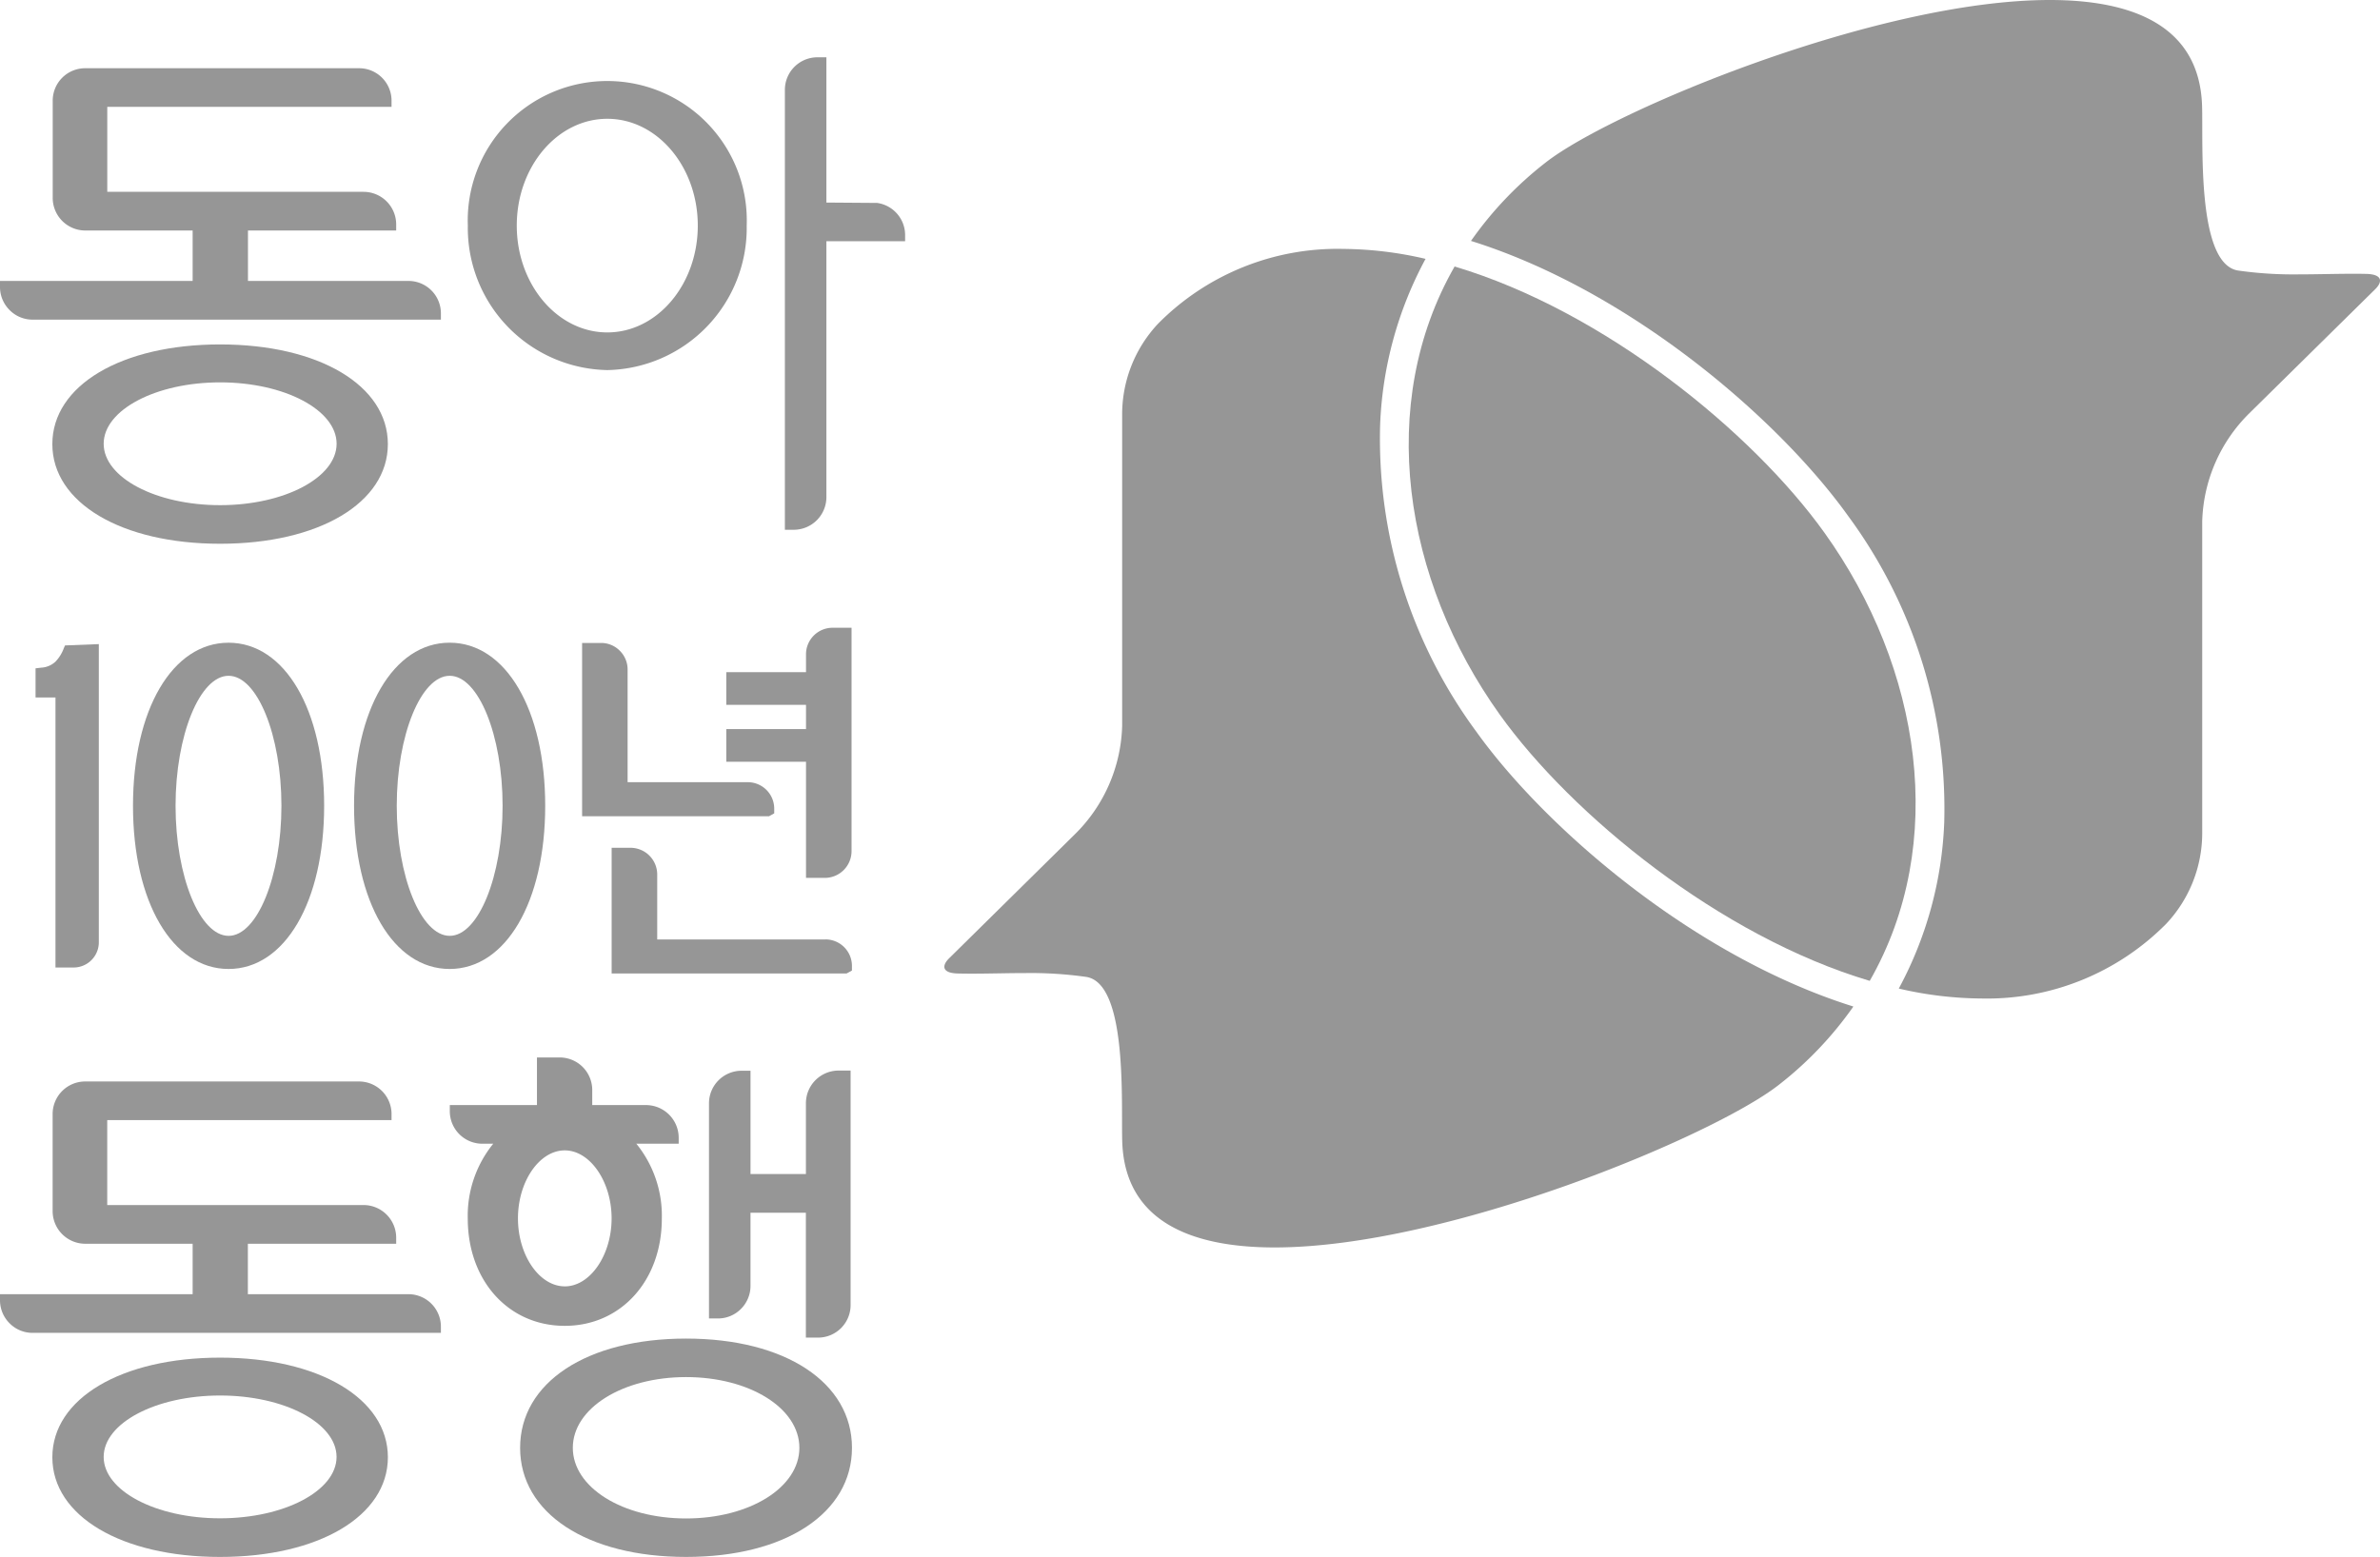 <svg xmlns="http://www.w3.org/2000/svg" width="217" height="142" viewBox="0 0 217 142"><defs><style>.a{fill:#969696;}</style></defs><g transform="translate(-851.5 -461)"><g transform="translate(851.5 461)"><g transform="translate(0 5.226)"><path class="a" d="M37.229,136.683H22.6v-4.6H36.123v-.558a2.979,2.979,0,0,0-2.975-2.972H9.777v-7.746H35.7v-.554a2.972,2.972,0,0,0-2.972-2.97H7.778a2.969,2.969,0,0,0-2.979,2.97v8.855a2.979,2.979,0,0,0,2.979,2.975h9.786v4.6H0v.558a2.968,2.968,0,0,0,.869,2.093,2.936,2.936,0,0,0,2.106.876H40.2v-.557a2.963,2.963,0,0,0-2.971-2.97Z" transform="translate(0 -23.874)"/><path class="a" d="M20.967,147.231c-9,0-15.293,3.735-15.293,9.087s6.29,9.091,15.293,9.091,15.3-3.739,15.3-9.091S29.971,147.231,20.967,147.231Zm0,14.654c-5.854,0-10.614-2.509-10.614-5.6s4.76-5.6,10.614-5.6,10.62,2.509,10.62,5.6-4.764,5.6-10.62,5.6Z" transform="translate(-0.901 -28.635)"/><path class="a" d="M79.808,116.116a2.973,2.973,0,0,0-2.971,2.968v19.625h.811a2.929,2.929,0,0,0,2.1-.868,2.961,2.961,0,0,0,.874-2.1v-6.676h5.049v11.39h1.106a2.965,2.965,0,0,0,2.971-2.97V116.1h-1.1a2.979,2.979,0,0,0-2.973,2.972v6.462H80.623v-9.419Z" transform="translate(-12.194 -23.686)"/><path class="a" d="M68.079,129.368a10.407,10.407,0,0,0-2.325-6.824h3.863v-.554a2.984,2.984,0,0,0-2.977-2.969H61.734v-1.37a2.967,2.967,0,0,0-2.973-2.973H56.694v4.343H48.748v.557a2.965,2.965,0,0,0,2.97,2.967h.99a10.416,10.416,0,0,0-2.323,6.824c0,5.669,3.718,9.786,8.842,9.786S68.079,135.036,68.079,129.368Zm-8.853,6.185c-2.312,0-4.264-2.836-4.264-6.2s1.953-6.2,4.264-6.2S63.5,126,63.5,129.356s-1.959,6.2-4.271,6.2Z" transform="translate(-7.736 -23.459)"/><path class="a" d="M71.5,145.165c-9.051,0-15.133,4.008-15.133,9.963s6.082,9.952,15.133,9.952,15.125-4,15.125-9.952S80.547,145.165,71.5,145.165Zm0,16.406c-5.792,0-10.328-2.827-10.328-6.443s4.536-6.451,10.328-6.451,10.33,2.834,10.33,6.451-4.538,6.443-10.33,6.443Z" transform="translate(-8.945 -28.307)"/><path class="a" d="M87.708,90.891a2.441,2.441,0,0,0,2.425-2.421V68.078H88.4A2.421,2.421,0,0,0,85.981,70.5V72.13H78.713v2.98h7.268v2.208H78.713V80.3h7.268V90.891Z" transform="translate(-12.492 -16.05)"/><path class="a" d="M66.529,70.443a2.378,2.378,0,0,0-1.709-.717H63.086V85.534h17.04l.477-.266v-.415a2.413,2.413,0,0,0-2.412-2.428H67.235V72.153A2.4,2.4,0,0,0,66.529,70.443Z" transform="translate(-10.012 -16.312)"/><path class="a" d="M85.774,100.3H70.443V94.367a2.437,2.437,0,0,0-2.424-2.427H66.288V103.4H87.713l.484-.265v-.418a2.416,2.416,0,0,0-2.424-2.422Z" transform="translate(-10.52 -19.844)"/><path class="a" d="M7.322,99.347a2.3,2.3,0,0,0,2.3-2.3V69.853l-3.082.12-.11.251a3.472,3.472,0,0,1-.767,1.233A2.057,2.057,0,0,1,4.374,72l-.521.062v2.656H5.669V99.347Z" transform="translate(-0.611 -16.333)"/><path class="a" d="M14.413,84.574c0,8.761,3.581,14.882,8.714,14.882s8.715-6.121,8.715-14.882S28.258,69.7,23.126,69.7,14.413,75.816,14.413,84.574Zm8.714,11.861c-2.62,0-4.833-5.428-4.833-11.861s2.212-11.857,4.833-11.857,4.82,5.429,4.82,11.857-2.208,11.862-4.82,11.862Z" transform="translate(-2.287 -16.308)"/><path class="a" d="M55.8,84.574c0-8.758-3.586-14.876-8.714-14.876s-8.715,6.118-8.715,14.876,3.583,14.882,8.715,14.882S55.8,93.335,55.8,84.574ZM47.091,96.435c-2.618,0-4.827-5.428-4.827-11.861s2.21-11.857,4.827-11.857,4.824,5.429,4.824,11.857S49.706,96.435,47.091,96.435Z" transform="translate(-6.09 -16.308)"/><path class="a" d="M2.975,30.33H40.2v-.556A2.956,2.956,0,0,0,37.235,26.8H22.608V22.2H36.123v-.558a2.977,2.977,0,0,0-2.972-2.969H9.781V10.92H35.7v-.548A2.957,2.957,0,0,0,32.725,7.4H7.778a2.958,2.958,0,0,0-2.972,2.972V19.22A2.974,2.974,0,0,0,7.778,22.2h9.786v4.6H0v.561a2.962,2.962,0,0,0,.873,2.093,2.928,2.928,0,0,0,2.1.875Z" transform="translate(0 -6.403)"/><path class="a" d="M36.265,46.442c0-5.352-6.289-9.09-15.292-9.09s-15.3,3.739-15.3,9.09,6.291,9.09,15.3,9.09S36.265,51.795,36.265,46.442Zm-15.292,5.57c-5.859,0-10.619-2.513-10.619-5.6s4.76-5.6,10.619-5.6,10.619,2.514,10.619,5.6S26.824,52.012,20.973,52.012Z" transform="translate(-0.901 -11.165)"/><path class="a" d="M63.419,35.152A12.965,12.965,0,0,0,76.128,21.975a12.722,12.722,0,1,0-25.427,0A12.967,12.967,0,0,0,63.419,35.152Zm0-22.919c4.549,0,8.249,4.369,8.249,9.741s-3.7,9.743-8.249,9.743-8.256-4.371-8.256-9.743S58.864,12.233,63.419,12.233Z" transform="translate(-8.046 -6.625)"/><path class="a" d="M95.153,20.332a2.973,2.973,0,0,0-1.676-.836l-4.63-.034V6.214h-.814a2.967,2.967,0,0,0-2.971,2.969V49.305h.811a2.979,2.979,0,0,0,2.974-2.972V22.989h7.177v-.555A2.954,2.954,0,0,0,95.153,20.332Z" transform="translate(-13.499 -6.214)"/></g><g transform="translate(128.44 0)"><path class="a" d="M193.793,47.04a45,45,0,0,1,8.774,27.972,34.668,34.668,0,0,1-4.143,15.148,33.921,33.921,0,0,0,7.547.907A22.989,22.989,0,0,0,222.8,84.261a12.092,12.092,0,0,0,3.289-8.242V47.556a14.419,14.419,0,0,1,4.313-9.882l11.455-11.293c.686-.67.686-1.362-.8-1.4-.4-.009-.81-.012-1.218-.012-1.626,0-3.287.055-4.954.055a36.009,36.009,0,0,1-5.517-.349c-3.8-.586-3.181-11.523-3.292-15.015C225.855,2.56,220.094,0,212.19,0,196.449,0,172.2,10.154,166.24,14.812a33.112,33.112,0,0,0-6.822,7.161C173.914,26.508,187.459,38.2,193.793,47.04Z" transform="translate(-153.739 0)"/><path class="a" d="M190.571,53.175c-6.541-9.133-20.045-20.2-33.717-24.272-7.165,12.515-4.7,28.55,4.131,40.884,6.542,9.131,20.047,20.2,33.719,24.268C201.868,81.54,199.41,65.507,190.571,53.175Z" transform="translate(-152.669 -4.596)"/></g><path class="a" d="M150.848,71.022a45.017,45.017,0,0,1-8.771-27.976A34.651,34.651,0,0,1,146.22,27.9a33.9,33.9,0,0,0-7.547-.908A22.99,22.99,0,0,0,121.844,33.8a12.078,12.078,0,0,0-3.288,8.242V70.505a14.428,14.428,0,0,1-4.314,9.878l-11.454,11.3c-.686.672-.686,1.363.795,1.395.428.01.857.014,1.289.014,1.6,0,3.239-.053,4.881-.053a36.087,36.087,0,0,1,5.522.349c3.8.584,3.181,11.52,3.288,15.011.224,7.1,5.986,9.664,13.891,9.664,15.742,0,39.987-10.154,45.952-14.812a33.1,33.1,0,0,0,6.82-7.161C170.73,91.552,157.184,79.865,150.848,71.022Z" transform="translate(-16.242 -4.291)"/></g></g></svg>